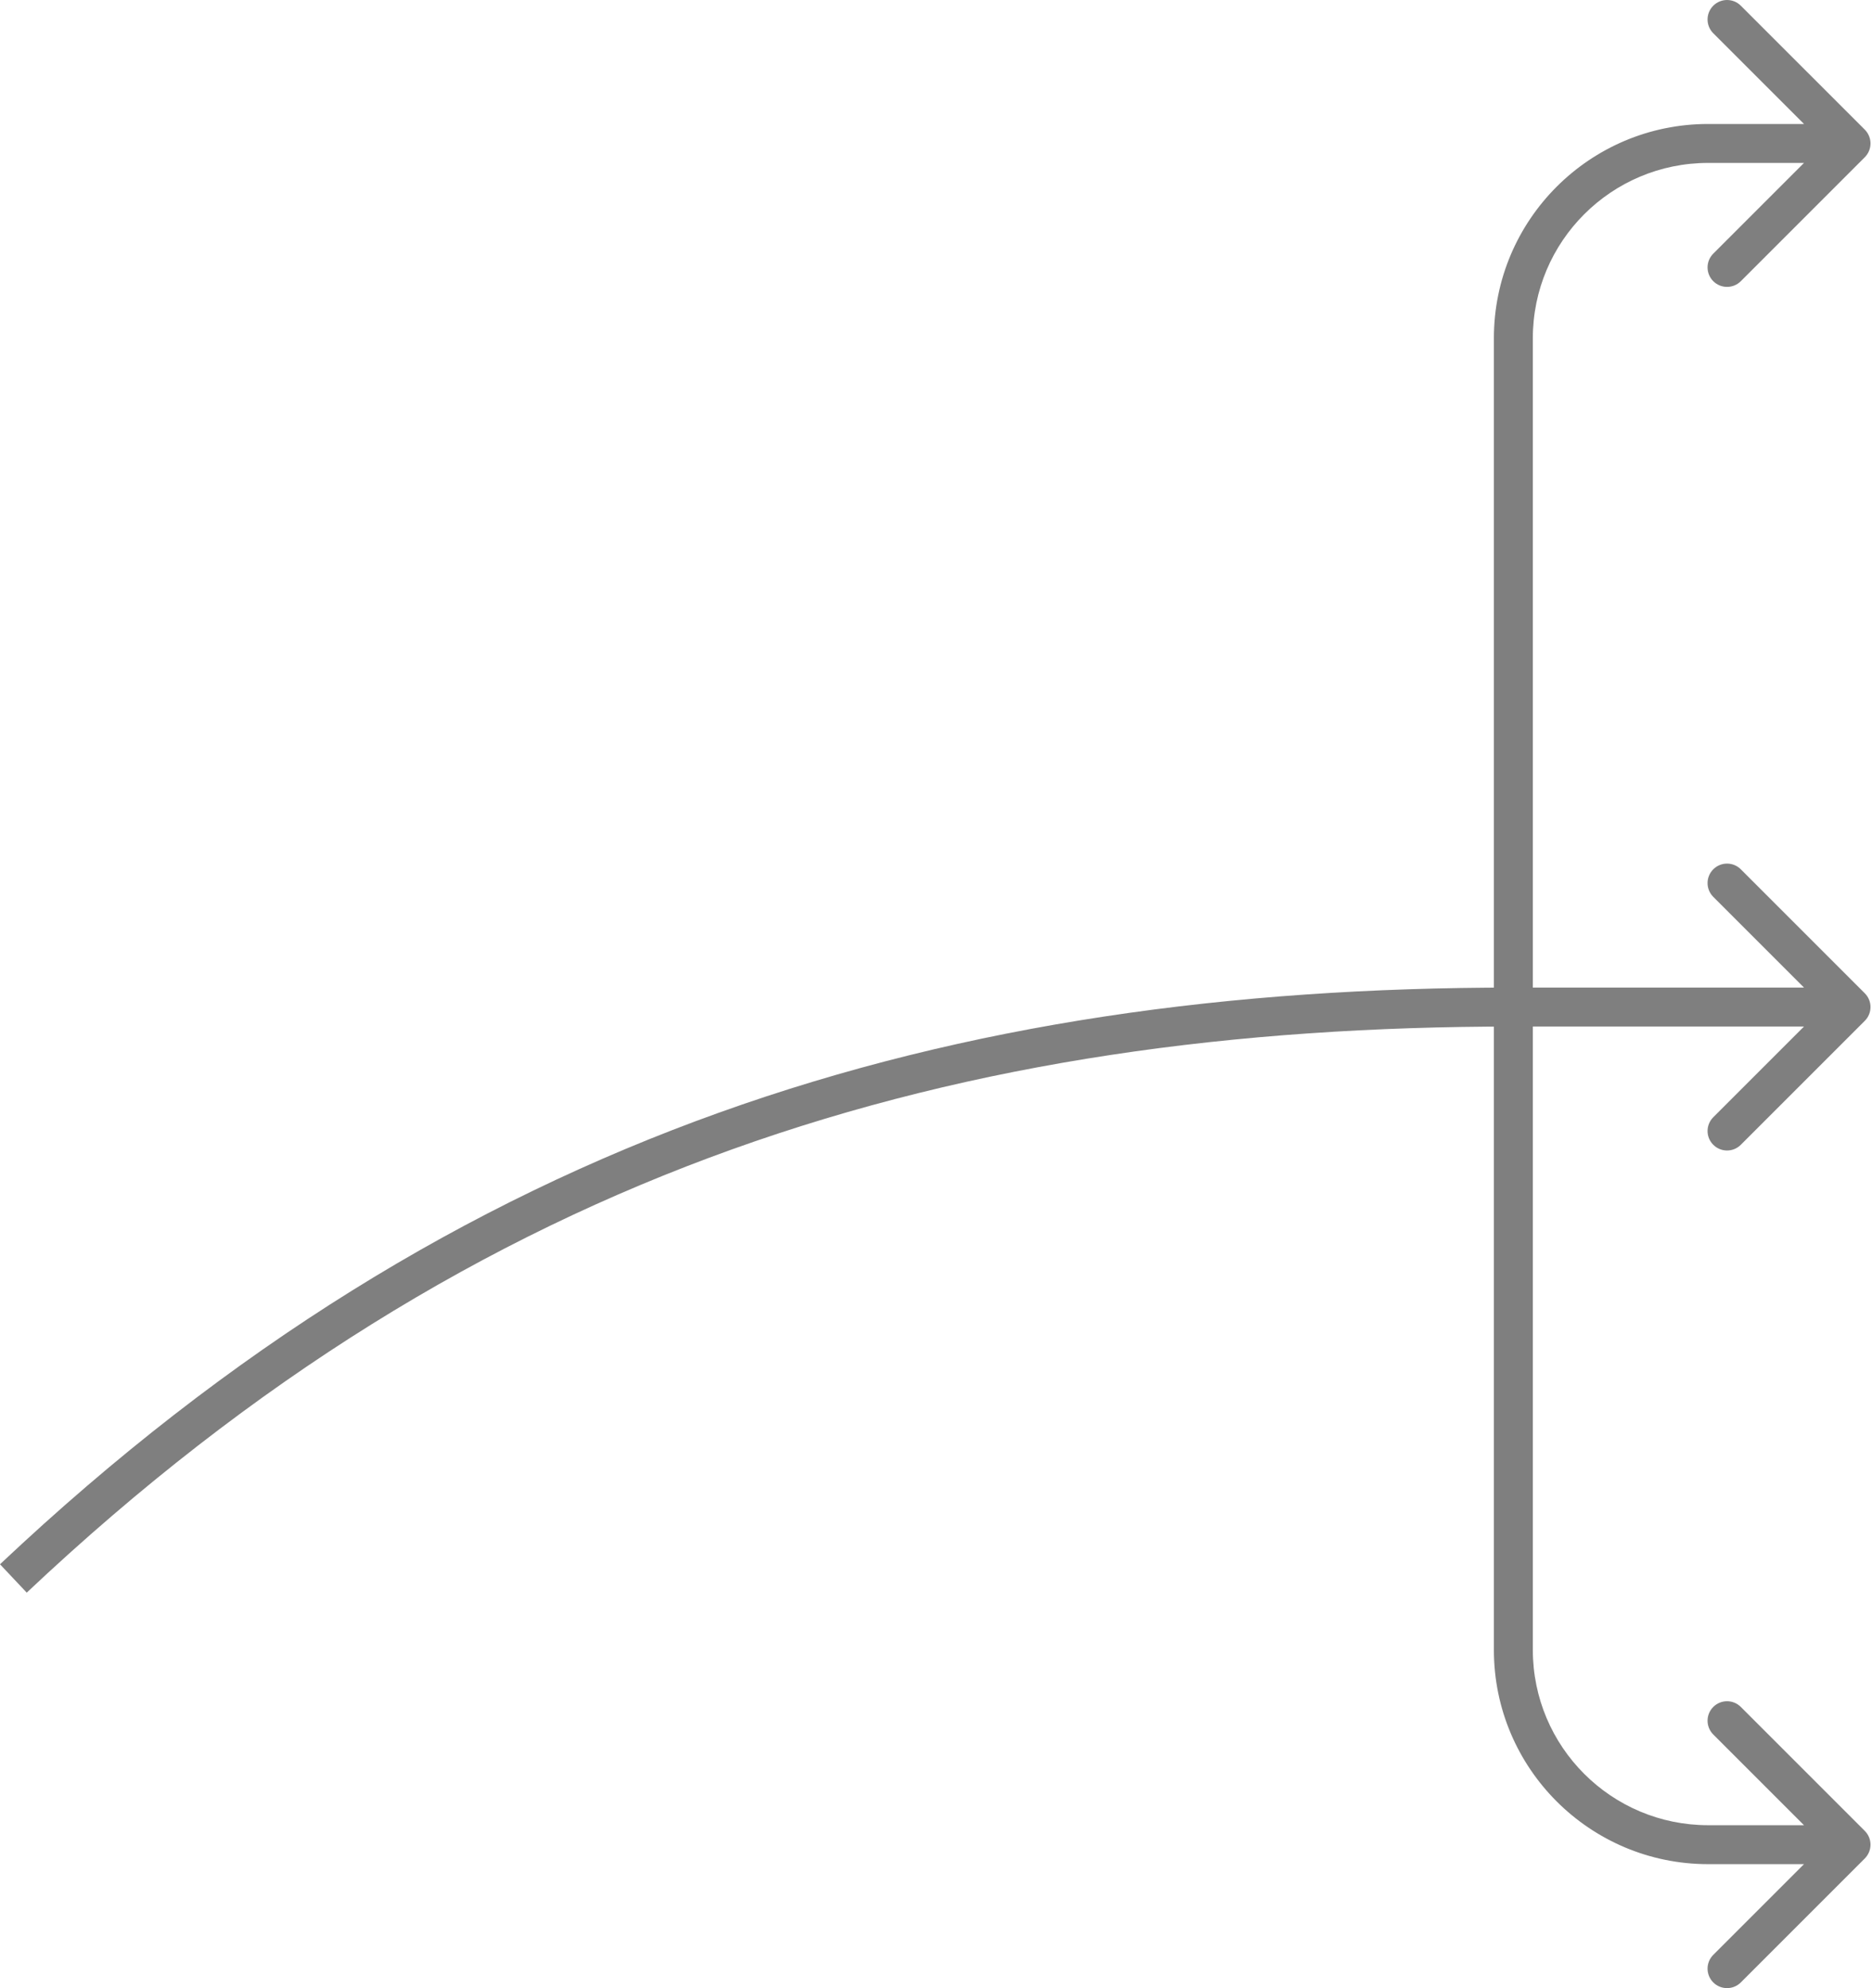<svg width="145" height="154" viewBox="0 0 145 154" fill="none" xmlns="http://www.w3.org/2000/svg">
<path d="M144.442 12.178C145.031 11.589 145.031 10.634 144.442 10.044L134.839 0.442C134.25 -0.147 133.295 -0.147 132.705 0.442C132.116 1.031 132.116 1.987 132.705 2.576L141.241 11.111L132.705 19.647C132.116 20.236 132.116 21.192 132.705 21.781C133.295 22.37 134.25 22.37 134.839 21.781L144.442 12.178ZM144.442 143.955C145.031 143.366 145.031 142.411 144.442 141.822L134.839 132.219C134.25 131.63 133.295 131.63 132.705 132.219C132.116 132.808 132.116 133.764 132.705 134.353L141.241 142.889L132.705 151.424C132.116 152.013 132.116 152.969 132.705 153.558C133.295 154.147 134.25 154.147 134.839 153.558L144.442 143.955ZM144.442 79.073C145.031 78.484 145.031 77.528 144.442 76.939L134.839 67.336C134.25 66.747 133.295 66.747 132.705 67.336C132.116 67.926 132.116 68.881 132.705 69.47L141.241 78.006L132.705 86.541C132.116 87.131 132.116 88.086 132.705 88.675C133.295 89.265 134.25 89.265 134.839 88.675L144.442 79.073ZM143.375 9.603H132.31V12.62H143.375V9.603ZM132.31 144.397H143.375V141.38H132.31V144.397ZM115.712 26.2V78.006H118.729V26.2H115.712ZM115.712 78.006V127.8H118.729V78.006H115.712ZM117.221 76.497C73.657 76.497 35.74 87.46 9.05369e-05 121.169L2.071 123.365C37.149 90.28 74.274 79.515 117.221 79.515V76.497ZM117.221 79.515H143.375V76.497H117.221V79.515ZM132.31 141.38C124.809 141.38 118.729 135.3 118.729 127.8H115.712C115.712 136.966 123.143 144.397 132.31 144.397V141.38ZM132.31 9.603C123.143 9.603 115.712 17.034 115.712 26.2H118.729C118.729 18.7 124.809 12.62 132.31 12.62V9.603Z" fill="black" fill-opacity="0.5"/>
</svg>
